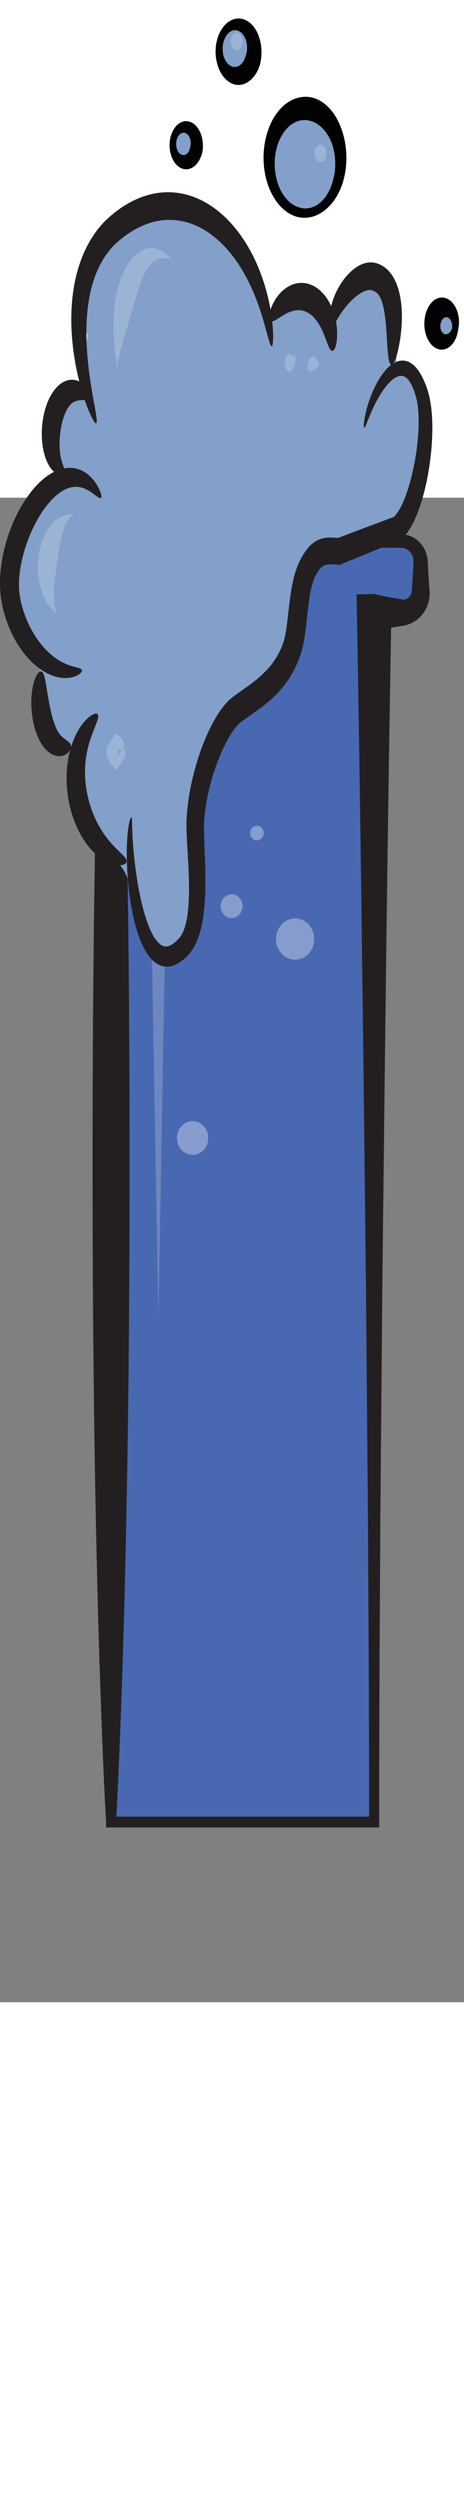 <?xml version="1.0" encoding="UTF-8" standalone="no"?>
<!-- Generator: Adobe Illustrator 16.0.0, SVG Export Plug-In . SVG Version: 6.00 Build 0)  -->

<svg
   xmlns:dc="http://purl.org/dc/elements/1.1/"
   xmlns:cc="http://creativecommons.org/ns#"
   xmlns:rdf="http://www.w3.org/1999/02/22-rdf-syntax-ns#"
   xmlns:svg="http://www.w3.org/2000/svg"
   xmlns="http://www.w3.org/2000/svg"
   xmlns:sodipodi="http://sodipodi.sourceforge.net/DTD/sodipodi-0.dtd"
   xmlns:inkscape="http://www.inkscape.org/namespaces/inkscape"
   version="1.1"
   id="Layer_1"
   x="0px"
   y="0px"
   width="120.922px"
   height="650.396px"
   viewBox="0 0 200.922 650.396"
   enable-background="new 0 0 200.922 387.396"
   xml:space="preserve"
   inkscape:version="0.48.4 r9939"
   sodipodi:docname="05 Blue.svg"><rect x="0" y="0" width="200.922" height="650.396" fill="#808080" stroke="none"/><defs
     id="defs111" /><sodipodi:namedview
     pagecolor="#ffffff"
     bordercolor="#666666"
     borderopacity="1"
     objecttolerance="10"
     gridtolerance="10"
     guidetolerance="10"
     inkscape:pageopacity="0"
     inkscape:pageshadow="2"
     inkscape:window-width="640"
     inkscape:window-height="480"
     id="namedview109"
     showgrid="false"
     inkscape:zoom="0.60676649"
     inkscape:cx="71.960999"
     inkscape:cy="424.88823"
     inkscape:window-x="75"
     inkscape:window-y="34"
     inkscape:window-maximized="0"
     inkscape:current-layer="Layer_1" /><g
     id="g3"
     transform="matrix(1.381,0,0,2.016,3.8022221e-4,-209.104)"><path
       d="m 26.386,113.021 h 99.374 c 3.394,0 6.144,2.028 6.144,4.534 v 6.273 c 0,2.504 -2.75,4.534 -6.144,4.534 h -8.443 V 387.707 H 34.829 V 128.364 h -8.442 c -3.393,0 -6.142,-2.03 -6.142,-4.534 v -6.273 c -0.002,-2.506 2.748,-4.536 6.141,-4.536 z"
       id="path5"
       inkscape:connector-curvature="0"
       style="fill:#4869b1" /><rect
       x="36.457"
       y="156.089"
       width="80.791"
       height="217.083"
       id="rect7"
       style="fill:#4869b1" /><path
       d="m 134.722,123.939 -0.005,-0.048 c 0,0 0,-0.115 0,-0.078 l -0.003,-0.022 -0.011,-0.1 -0.021,-0.195 -0.045,-0.392 c -0.056,-0.521 -0.124,-1.043 -0.166,-1.564 -0.093,-1.042 -0.204,-2.083 -0.265,-3.126 l -0.056,-0.783 c -0.019,-0.299 -0.062,-0.691 -0.154,-1.027 -0.185,-0.695 -0.513,-1.367 -0.993,-1.973 -0.961,-1.21 -2.47,-2.151 -4.219,-2.647 -0.883,-0.25 -1.788,-0.381 -2.754,-0.395 l -2.169,0.005 c -1.411,0.011 -2.824,0.004 -4.238,-0.007 -2.826,-0.019 -5.65,-0.077 -8.475,-0.166 -5.65,-0.178 -11.306,-0.501 -16.953,-0.809 -5.653,-0.3 -11.302,-0.588 -16.952,-0.731 -5.651,-0.146 -11.302,-0.235 -16.955,-0.303 -5.648,-0.062 -11.299,-0.068 -16.95,-0.082 l -16.953,-0.063 c -2.694,-0.028 -5.426,0.736 -7.456,2.065 -2.038,1.326 -3.404,3.228 -3.702,5.278 l -0.047,0.455 -0.019,0.208 -0.017,0.515 -0.034,0.835 -0.048,1.67 c -0.034,1.114 -0.027,2.229 -0.021,3.345 0,0.978 0.267,2.041 0.78,2.987 0.513,0.956 1.271,1.833 2.216,2.571 1.871,1.488 4.546,2.406 7.25,2.493 1.439,0.022 1.935,-0.094 2.738,-0.151 0.758,-0.075 1.511,-0.16 2.267,-0.261 0.431,-0.059 0.863,-0.129 1.297,-0.195 -1.133,20.65 -1.678,41.298 -2.107,61.947 -0.392,21.612 -0.514,43.224 -0.439,64.834 0.083,21.615 0.36,43.227 1.014,64.837 0.312,10.806 0.714,21.613 1.226,32.419 0.555,10.805 1.09,21.61 1.972,32.417 v 10e-4 1.161 h 1.574 82.487 1.572 l 0.003,-1.161 0.03,-16.209 0.075,-16.209 0.258,-32.419 0.408,-32.418 0.201,-16.207 0.265,-16.21 0.537,-32.418 0.6,-32.418 c 0.396,-20.533 0.844,-41.066 1.38,-61.6 1.05,-0.128 2.107,-0.246 3.174,-0.358 1.144,-0.082 2.268,-0.3 3.295,-0.647 1.024,-0.353 1.948,-0.824 2.736,-1.382 1.564,-1.125 2.573,-2.617 2.812,-4.153 0.034,-0.192 0.047,-0.38 0.061,-0.577 l 0.011,-0.332 c 0.001,-0.087 -0.007,-0.134 -0.012,-0.207 z m -5.066,-6.306 -0.056,0.783 c -0.063,1.042 -0.175,2.084 -0.265,3.126 -0.043,0.521 -0.111,1.042 -0.167,1.564 l -0.045,0.392 -0.021,0.195 -0.011,0.1 -0.002,0.022 c -0.003,0.056 0,-0.046 -0.003,-0.027 l -0.008,0.049 c -0.008,0.058 -0.021,0.143 -0.029,0.182 -0.011,0.02 -0.021,0.04 -0.029,0.059 -0.026,0.062 -0.056,0.132 -0.089,0.195 -0.265,0.518 -0.78,0.928 -1.385,1.138 -0.602,0.219 -1.244,0.224 -1.772,0.078 -2.78,-0.297 -5.638,-0.635 -8.449,-1.115 h -0.007 l -5.515,0.08 0.105,3.914 c 0.575,21.611 1.041,43.224 1.457,64.835 l 0.602,32.418 0.536,32.418 0.263,16.21 0.205,16.207 0.406,32.418 0.258,32.419 0.074,16.209 0.029,15.045 H 36.492 c 0.826,-10.419 1.35,-20.837 1.885,-31.255 0.511,-10.806 0.913,-21.613 1.225,-32.419 0.65,-21.611 0.933,-43.223 1.01,-64.837 0.075,-21.611 -0.047,-43.222 -0.436,-64.834 -0.447,-21.611 -1.005,-43.224 -2.252,-64.835 l -0.139,-2.382 -2.957,0.099 h -0.005 c -1.511,-0.355 -3.021,-0.601 -4.531,-0.802 -0.755,-0.101 -1.509,-0.183 -2.266,-0.258 -0.702,-0.078 -1.721,-0.134 -1.787,-0.199 -0.308,-0.133 -0.503,-0.292 -0.646,-0.469 -0.066,-0.09 -0.111,-0.18 -0.13,-0.266 -0.024,-0.095 -0.024,-0.146 -0.021,-0.281 0.005,-1.115 0.013,-2.23 -0.022,-3.345 l -0.047,-1.67 -0.059,-1.331 c -0.021,-0.17 0.059,-0.394 0.262,-0.562 0.203,-0.178 0.479,-0.267 0.807,-0.29 l 16.953,-0.065 c 5.651,-0.012 11.302,-0.019 16.95,-0.082 5.653,-0.064 11.306,-0.152 16.957,-0.301 5.65,-0.145 11.299,-0.433 16.952,-0.733 5.647,-0.306 11.302,-0.628 16.952,-0.809 2.824,-0.088 5.648,-0.146 8.475,-0.166 1.413,-0.008 2.827,-0.017 4.237,-0.005 l 1.062,0.002 0.529,0.002 0.265,0.002 0.215,0.007 c 0.447,0.023 0.944,0.104 1.371,0.247 0.884,0.272 1.604,0.8 1.998,1.418 0.198,0.313 0.328,0.64 0.363,0.976 0.018,0.179 0.01,0.306 -0.006,0.529 z"
       id="path9"
       inkscape:connector-curvature="0"
       style="fill:#231f20" /><path
       enable-background="new    "
       d="m 98.522,198.368 c 0,2.443 -2.681,4.422 -5.989,4.422 -3.308,0 -5.989,-1.979 -5.989,-4.422 0,-2.438 2.681,-4.419 5.989,-4.419 3.308,0 5.989,1.978 5.989,4.419 z"
       id="path11"
       inkscape:connector-curvature="0"
       style="opacity:0.34;fill:#ffffff" /><ellipse
       enable-background="new    "
       cx="56.938"
       cy="168.58"
       rx="3.447"
       ry="2.544"
       id="ellipse13"
       d="m 60.385,168.58 c 0,1.405 -1.543,2.544 -3.447,2.544 -1.904,0 -3.447,-1.139 -3.447,-2.544 0,-1.405 1.543,-2.544 3.447,-2.544 1.904,0 3.447,1.139 3.447,2.544 z"
       sodipodi:cx="56.938"
       sodipodi:cy="168.58"
       sodipodi:rx="3.447"
       sodipodi:ry="2.5439999"
       style="opacity:0.34;fill:#ffffff" /><ellipse
       enable-background="new    "
       cx="80.553"
       cy="175.641"
       rx="2.127"
       ry="1.569"
       id="ellipse15"
       d="m 82.68,175.641 c 0,0.867 -0.952,1.569 -2.127,1.569 -1.175,0 -2.127,-0.702 -2.127,-1.569 0,-0.867 0.952,-1.569 2.127,-1.569 1.175,0 2.127,0.702 2.127,1.569 z"
       sodipodi:cx="80.553001"
       sodipodi:cy="175.64101"
       sodipodi:rx="2.1270001"
       sodipodi:ry="1.569"
       style="opacity:0.34;fill:#ffffff" /><path
       enable-background="new    "
       d="m 72.614,188.764 c 1.902,0 3.445,1.139 3.445,2.544 0,1.404 -1.543,2.544 -3.445,2.544 -1.906,0 -3.449,-1.14 -3.449,-2.544 0,-1.405 1.543,-2.544 3.449,-2.544 z"
       id="path17"
       inkscape:connector-curvature="0"
       style="opacity:0.34;fill:#ffffff" /><ellipse
       enable-background="new    "
       cx="60.386"
       cy="241.02"
       rx="4.899"
       ry="3.615"
       id="ellipse19"
       d="m 65.285,241.02 c 0,1.997 -2.193,3.615 -4.899,3.615 -2.706,0 -4.899,-1.618 -4.899,-3.615 0,-1.997 2.193,-3.615 4.899,-3.615 2.706,0 4.899,1.618 4.899,3.615 z"
       sodipodi:cx="60.386002"
       sodipodi:cy="241.02"
       sodipodi:rx="4.8990002"
       sodipodi:ry="3.615"
       style="opacity:0.34;fill:#ffffff" /><g
       id="g21"
       style="opacity:0.2"><polygon
         points="45.602,123.959 53.732,123.959 49.667,279.436 "
         id="polygon23"
         style="fill:#ffffff" /></g></g><g
     id="g25"
     transform="matrix(1.381,0,0,2.016,3.8022221e-4,-209.104)"><path
       d="m 131.59,81.452 c -0.287,-1.004 -1.078,-1.725 -2,-2.031 -0.346,-0.474 -0.863,-0.856 -1.588,-1.061 -0.881,-1.074 -2.135,-1.261 -3.209,-0.874 -0.254,-0.066 -0.508,-0.13 -0.762,-0.191 0.752,-6.527 0.57,-13.188 -2.744,-19.059 -1.289,-2.284 -4.371,-1.7 -5.355,0.419 -3.979,-3.896 -9.315,0.709 -11.854,3.974 -0.47,0.603 -0.695,1.242 -0.744,1.862 -1.502,-1.325 -3.192,-2.027 -5.506,-2.528 -4.789,-1.038 -10.086,-0.547 -14.041,2.173 -0.804,-3.311 -2.688,-6.242 -5.468,-8.507 -0.403,-0.33 -0.883,-0.536 -1.383,-0.637 -0.217,-0.417 -0.42,-0.839 -0.647,-1.255 -0.613,-1.115 -1.522,-1.551 -2.427,-1.522 -4.155,-6.334 -9.593,-11.37 -17.462,-8.855 -0.098,0.031 -0.184,0.071 -0.275,0.108 -9.271,-1.857 -21.572,1.002 -25.053,9.356 -4.121,3.605 -6.738,8.705 -4.766,14.225 0.201,0.564 0.535,1.027 0.941,1.383 0.047,0.167 0.1,0.333 0.152,0.5 -0.705,3.627 -0.619,8.375 0.604,12.022 -0.107,0.176 -0.215,0.353 -0.324,0.526 -2.025,-0.196 -4.295,0.646 -5.994,1.681 -0.725,0.44 -1.148,1.087 -1.328,1.785 -3.604,3.15 -3.689,8.914 0.221,12.927 0.031,0.032 0.064,0.058 0.098,0.088 -1.008,1.124 -2.031,2.234 -3.078,3.322 -1.902,1.979 -3.77,3.955 -5.494,6.021 -0.857,-0.162 -1.779,0.05 -2.525,0.826 -1.779,1.854 -2.77,4.089 -3.25,6.479 -0.422,1.236 -0.76,2.511 -1.021,3.844 -0.15,0.762 -0.057,1.421 0.188,1.969 -0.074,0.164 -0.137,0.341 -0.188,0.531 -0.906,3.378 0.275,6.046 2.334,8.235 -0.656,0.848 -0.838,1.981 -0.033,3.077 0.916,1.242 4.141,3.389 5.953,5.302 -0.361,0.339 -0.631,0.798 -0.754,1.386 -0.65,3.109 -0.533,5.665 0.312,7.906 -1.266,4.126 -0.334,9.128 4.318,10.408 1.293,0.354 2.574,0.06 3.809,-0.312 0.322,-0.096 0.619,-0.155 0.9,-0.186 1.613,1.968 2.803,4.174 3.877,6.462 -0.381,2.598 0.672,5.798 2.588,8.15 -1.176,7.755 11.59,9.214 12.088,16.367 0.078,1.137 0.816,2.142 1.766,2.666 1.623,3.563 3.898,6.743 7.273,8.497 0.49,0.781 1.336,1.337 2.461,1.337 h 2 c 1.627,0 2.67,-1.294 2.9,-2.674 0.955,-0.233 1.771,-0.884 1.992,-2.028 0.438,-2.271 0.596,-4.481 0.607,-6.798 0.002,-0.492 -0.117,-0.922 -0.309,-1.299 -0.178,-8.426 -1.186,-17.539 1.674,-25.135 0.342,-0.389 0.523,-0.87 0.57,-1.385 0.527,-1.163 1.156,-2.285 1.908,-3.358 0.129,-0.176 0.254,-0.354 0.387,-0.528 0.061,-0.081 0.125,-0.162 0.188,-0.242 0.383,-0.486 0.779,-0.966 1.203,-1.431 0.064,-0.072 0.107,-0.146 0.164,-0.221 1.77,-1.489 5.143,-2.225 7.229,-3.257 2.151,-1.065 4.031,-2.857 5.851,-4.401 6.932,-5.884 11.973,-12.554 14.369,-21.375 0.7,-2.586 1.174,-5.243 2.575,-7.563 1.947,-3.226 6.943,-4.219 10.289,-4.971 6.998,-1.577 13.927,-2.063 19.009,-7.02 0.143,-0.063 0.278,-0.132 0.407,-0.224 1.162,-0.83 1.642,-1.554 1.865,-2.729 1.215,-0.381 2.12,-1.552 2.12,-2.86 0,-0.334 -0.067,-0.648 -0.17,-0.947 0.687,-1.309 1.211,-2.763 1.572,-4.303 1.931,-4.181 2.453,-8.907 0.99,-14.047 z"
       id="path27"
       inkscape:connector-curvature="0"
       style="fill:#82a0ca" /><g
       id="g29"><path
         d="m 114.197,88.75 c -0.189,-0.053 -0.199,-0.888 0.215,-2.388 0.422,-1.492 1.252,-3.656 2.949,-6.138 0.859,-1.232 1.932,-2.555 3.44,-3.77 0.759,-0.6 1.634,-1.177 2.697,-1.6 1.056,-0.421 2.351,-0.676 3.709,-0.461 1.356,0.198 2.658,0.885 3.658,1.774 1.014,0.893 1.793,1.953 2.452,3.065 0.63,1.061 1.248,2.4 1.578,3.742 0.353,1.339 0.537,2.704 0.621,4.086 0.162,2.763 -0.069,5.601 -0.6,8.496 -0.539,2.892 -1.369,5.85 -2.674,8.817 -0.662,1.481 -1.436,2.97 -2.463,4.424 -0.512,0.728 -1.094,1.444 -1.779,2.134 -0.348,0.344 -0.723,0.679 -1.133,1 l -0.404,0.293 -0.463,0.314 c -0.148,0.123 -0.326,0.176 -0.51,0.221 l -0.539,0.154 -9.502,2.699 -4.928,1.388 -2.508,0.703 -0.695,0.195 c -0.414,0.085 -0.816,0.308 -1.248,0.206 l -0.916,-0.067 -0.59,-0.026 c -1.576,-0.056 -2.91,0.104 -3.703,0.58 -0.424,0.237 -0.844,0.594 -1.305,1.112 -0.228,0.258 -0.459,0.551 -0.691,0.867 -0.113,0.156 -0.227,0.299 -0.297,0.421 -0.07,0.114 -0.148,0.239 -0.23,0.396 -0.648,1.178 -1.096,2.729 -1.439,4.413 -0.344,1.692 -0.588,3.524 -0.922,5.472 -0.36,1.938 -0.717,4.062 -1.844,6.311 -1.023,2.037 -2.408,3.872 -4,5.438 -3.203,3.141 -6.955,5.106 -10.424,6.794 l -2.561,1.224 -1.229,0.599 c -0.228,0.111 -0.356,0.177 -0.494,0.254 -0.141,0.08 -0.284,0.165 -0.43,0.261 -1.175,0.762 -2.347,1.92 -3.391,3.172 -2.098,2.54 -3.797,5.505 -5.09,8.515 -1.287,3.018 -2.176,6.134 -2.492,9.136 -0.168,1.231 -0.016,2.957 0.053,4.548 l 0.264,4.89 c 0.129,3.268 0.146,6.522 -0.354,9.771 -0.256,1.622 -0.646,3.251 -1.322,4.837 -0.664,1.576 -1.674,3.132 -3.076,4.318 -0.344,0.293 -0.734,0.573 -1.064,0.782 -0.295,0.194 -0.619,0.407 -0.977,0.61 -0.695,0.4 -1.438,0.755 -2.232,1.026 -1.57,0.556 -3.449,0.715 -5.137,0.225 -1.693,-0.475 -3.037,-1.466 -4.045,-2.502 -1.018,-1.049 -1.76,-2.173 -2.375,-3.28 -1.215,-2.222 -1.938,-4.4 -2.488,-6.439 -1.07,-4.089 -1.41,-7.663 -1.502,-10.583 -0.078,-2.921 0.148,-5.195 0.477,-6.715 0.328,-1.525 0.76,-2.265 0.953,-2.209 0.205,0.057 0.182,0.843 0.252,2.313 0.066,1.471 0.219,3.642 0.645,6.405 0.434,2.753 1.102,6.129 2.381,9.804 0.648,1.824 1.457,3.736 2.568,5.481 1.088,1.729 2.611,3.303 4.203,3.619 0.787,0.169 1.627,0.079 2.555,-0.293 0.459,-0.185 0.932,-0.434 1.402,-0.736 0.23,-0.146 0.473,-0.32 0.746,-0.519 0.244,-0.17 0.408,-0.305 0.588,-0.471 1.41,-1.285 2.215,-3.676 2.523,-6.365 0.318,-2.701 0.229,-5.68 0.012,-8.788 l -0.393,-4.81 c -0.066,-0.829 -0.133,-1.672 -0.18,-2.547 -0.023,-0.448 -0.043,-0.862 -0.051,-1.366 -0.012,-0.563 0.039,-1.063 0.068,-1.511 0.312,-3.72 1.291,-7.341 2.711,-10.839 1.439,-3.491 3.295,-6.887 5.838,-10.041 1.291,-1.567 2.732,-3.094 4.676,-4.399 0.242,-0.162 0.498,-0.319 0.764,-0.47 0.271,-0.154 0.56,-0.302 0.75,-0.397 l 1.3,-0.644 2.541,-1.233 c 3.317,-1.622 6.454,-3.358 8.825,-5.7 1.183,-1.162 2.149,-2.462 2.856,-3.855 0.634,-1.19 0.996,-2.877 1.318,-4.651 0.318,-1.786 0.58,-3.685 0.996,-5.647 0.426,-1.958 0.973,-4.021 2.107,-6.062 0.137,-0.247 0.297,-0.513 0.475,-0.784 0.172,-0.268 0.344,-0.483 0.5,-0.693 0.314,-0.416 0.652,-0.836 1.033,-1.254 0.75,-0.832 1.711,-1.687 2.875,-2.311 1.16,-0.633 2.424,-0.96 3.549,-1.104 1.139,-0.147 2.176,-0.141 3.164,-0.098 l 0.729,0.045 0.359,0.028 c 0.053,0.004 0.025,0.004 0.041,0.005 0.012,0.004 0.021,10e-4 0.033,10e-4 l 0.57,-0.148 2.521,-0.656 4.957,-1.284 9.524,-2.443 c 0.023,-0.006 0.052,-0.002 0.07,-0.016 l 0.031,-0.014 c -0.002,0.002 0.006,-0.003 0.078,-0.054 0.221,-0.161 0.443,-0.346 0.662,-0.549 0.438,-0.413 0.865,-0.894 1.262,-1.421 0.799,-1.053 1.49,-2.258 2.094,-3.493 1.205,-2.481 2.064,-5.107 2.656,-7.661 0.586,-2.558 0.906,-5.075 0.893,-7.411 -0.006,-1.166 -0.102,-2.286 -0.307,-3.311 -0.195,-1.033 -0.525,-1.878 -0.998,-2.833 -0.897,-1.811 -2.1,-3.101 -3.375,-3.377 -1.281,-0.343 -2.842,0.239 -4.117,1.076 -1.295,0.842 -2.381,1.89 -3.283,2.895 -1.805,2.031 -2.926,3.9 -3.672,5.164 -0.739,1.271 -1.116,1.979 -1.325,1.918 z"
         id="path31"
         inkscape:connector-curvature="0"
         style="fill:#231f20" /></g><g
       id="g33"><path
         d="m 39.697,181.75 c -0.068,0.4 -0.721,0.712 -1.9,0.776 -1.172,0.06 -2.879,-0.146 -4.857,-0.907 -1.971,-0.755 -4.203,-2.078 -6.229,-4.085 -2.021,-1.996 -3.834,-4.678 -4.891,-7.866 -1.061,-3.181 -1.205,-6.536 -0.553,-9.414 0.631,-2.893 2.008,-5.236 3.432,-6.839 1.432,-1.616 2.881,-2.547 3.953,-3.016 1.084,-0.462 1.805,-0.477 2.045,-0.15 0.533,0.697 -1.066,2.537 -2.488,5.55 -0.701,1.508 -1.307,3.319 -1.49,5.369 -0.195,2.042 0.039,4.322 0.799,6.614 0.76,2.292 1.953,4.344 3.285,6.035 1.336,1.698 2.809,3.034 4.154,4.071 2.701,2.063 4.885,3.006 4.74,3.862 z"
         id="path35"
         inkscape:connector-curvature="0"
         style="fill:#231f20" /></g><g
       id="g37"><path
         d="m 13.172,141.045 c 0.711,0.422 0.969,1.544 1.402,3.298 0.418,1.737 0.936,4.173 1.828,6.417 0.445,1.115 0.941,2.021 1.432,2.683 0.49,0.666 0.988,1.133 1.592,1.526 1.209,0.778 2.641,1.112 2.826,1.937 0.098,0.396 -0.105,0.87 -0.68,1.325 -0.572,0.438 -1.545,0.881 -2.928,0.908 -1.365,0.041 -3.141,-0.488 -4.582,-1.655 -1.457,-1.148 -2.543,-2.771 -3.23,-4.492 -1.354,-3.473 -1.176,-6.713 -0.49,-8.953 0.354,-1.121 0.863,-2.001 1.398,-2.522 0.539,-0.533 1.072,-0.664 1.432,-0.472 z"
         id="path39"
         inkscape:connector-curvature="0"
         style="fill:#231f20" /></g><g
       id="g41"><path
         d="m 31.697,103.75 c -0.32,0.293 -1.273,-0.311 -2.883,-1.095 -1.6,-0.775 -3.949,-1.61 -6.748,-1.108 -2.787,0.455 -5.988,2.279 -8.826,5.2 -2.822,2.898 -5.39,6.863 -6.64,11.253 -0.619,2.166 -0.812,4.384 -0.52,6.183 0.365,1.93 1.186,3.892 2.203,5.57 2.057,3.411 4.9,5.926 7.541,7.501 2.658,1.601 5.137,2.276 6.908,2.622 1.777,0.346 2.879,0.45 2.965,0.875 0.084,0.381 -0.891,1.078 -2.959,1.461 -2.045,0.375 -5.23,0.283 -8.768,-1.142 -3.514,-1.406 -7.363,-4.088 -10.312,-8.287 -1.463,-2.111 -2.688,-4.547 -3.344,-7.458 -0.604,-3.073 -0.287,-6.08 0.506,-8.944 1.652,-5.708 4.902,-10.284 8.613,-13.643 3.707,-3.341 8.205,-5.413 12.314,-5.42 2.035,-0.025 3.871,0.458 5.289,1.15 1.428,0.691 2.459,1.554 3.184,2.323 1.436,1.567 1.766,2.704 1.477,2.959 z"
         id="path43"
         inkscape:connector-curvature="0"
         style="fill:#231f20" /></g><g
       id="g45"><path
         d="m 28.197,82.25 c -0.219,0.361 -0.752,0.478 -1.482,0.518 -0.727,0.039 -1.67,0.002 -2.59,0.167 -0.934,0.159 -1.736,0.521 -2.469,1.186 -0.736,0.662 -1.469,1.728 -2.016,3.08 -0.543,1.352 -0.842,2.801 -0.934,4.085 -0.094,1.293 0.021,2.411 0.234,3.3 0.207,0.899 0.545,1.6 0.852,2.193 0.303,0.591 0.543,1.075 0.404,1.472 -0.131,0.379 -0.658,0.657 -1.59,0.54 -0.91,-0.107 -2.24,-0.733 -3.314,-2.042 -2.209,-2.614 -3.002,-7.327 -1.215,-11.796 0.896,-2.227 2.453,-4.256 4.531,-5.445 1.027,-0.591 2.154,-0.943 3.209,-1.043 1.055,-0.111 2.018,0.027 2.816,0.259 1.604,0.481 2.572,1.295 3.113,1.95 0.543,0.668 0.66,1.231 0.451,1.576 z"
         id="path47"
         inkscape:connector-curvature="0"
         style="fill:#231f20" /></g><g
       id="g49"><path
         d="m 85.197,71.25 c -0.426,0.063 -0.969,-1.455 -2,-4.045 C 82.156,64.632 80.564,60.951 77.699,57.09 74.857,53.253 70.638,49.247 65.006,46.717 59.422,44.158 52.44,43.3 45.594,45.154 c -1.709,0.45 -3.365,1.047 -4.951,1.755 -0.793,0.354 -1.568,0.738 -2.326,1.144 -0.744,0.399 -1.537,0.856 -2.158,1.262 -2.641,1.768 -4.779,4.088 -6.201,6.644 -1.439,2.563 -2.229,5.363 -2.594,8.081 -0.363,2.725 -0.326,5.364 -0.115,7.773 0.439,4.837 1.502,8.751 2.207,11.467 0.727,2.718 1.123,4.281 0.742,4.472 -0.357,0.182 -1.469,-1.035 -2.904,-3.593 -1.41,-2.56 -3.186,-6.474 -4.242,-11.738 -0.518,-2.628 -0.836,-5.603 -0.641,-8.852 0.199,-3.235 0.945,-6.783 2.66,-10.192 1.705,-3.416 4.385,-6.55 7.795,-8.93 0.902,-0.616 1.709,-1.092 2.598,-1.593 0.877,-0.49 1.783,-0.953 2.713,-1.38 1.863,-0.856 3.832,-1.579 5.883,-2.12 4.102,-1.093 8.332,-1.385 12.326,-0.922 3.998,0.453 7.744,1.645 11.012,3.303 6.583,3.326 11.124,8.379 13.844,13.019 2.75,4.682 3.824,8.95 4.217,11.865 0.375,2.939 0.131,4.578 -0.262,4.631 z"
         id="path51"
         inkscape:connector-curvature="0"
         style="fill:#231f20" /></g><g
       id="g53"><path
         d="m 104.197,72.25 c -0.854,0.004 -1.486,-1.588 -2.602,-3.492 -1.099,-1.908 -2.882,-4.019 -5.425,-4.833 -2.524,-0.865 -5.213,-0.227 -7.264,0.642 -2.058,0.857 -3.546,1.715 -4.212,1.184 -0.622,-0.472 -0.352,-2.354 1.697,-4.602 1.029,-1.091 2.558,-2.233 4.604,-2.914 2.022,-0.687 4.599,-0.832 7.06,-0.005 2.467,0.805 4.442,2.452 5.661,4.214 1.24,1.77 1.783,3.609 1.945,5.112 0.282,3.052 -0.686,4.714 -1.464,4.694 z"
         id="path55"
         inkscape:connector-curvature="0"
         style="fill:#231f20" /></g><g
       id="g57"><path
         d="m 122.697,75.25 c -0.844,-0.118 -1.143,-2.479 -1.42,-5.958 -0.158,-1.724 -0.33,-3.762 -0.834,-5.689 -0.252,-0.955 -0.603,-1.863 -1.051,-2.55 -0.455,-0.693 -0.947,-1.131 -1.623,-1.443 -0.338,-0.159 -0.736,-0.276 -1.17,-0.358 -0.23,-0.04 -0.341,-0.052 -0.521,-0.06 -0.177,-0.008 -0.371,-10e-4 -0.574,0.019 -0.815,0.071 -1.76,0.367 -2.642,0.753 -1.786,0.783 -3.35,1.904 -4.551,2.926 -1.205,1.033 -2.059,1.994 -2.668,2.704 -0.619,0.703 -1.022,1.194 -1.449,1.159 -0.396,-0.025 -0.791,-0.68 -0.766,-1.9 0.021,-1.211 0.51,-2.907 1.613,-4.667 1.113,-1.749 2.777,-3.606 5.215,-5.098 1.225,-0.73 2.648,-1.396 4.414,-1.694 0.439,-0.074 0.902,-0.122 1.387,-0.129 0.484,-0.015 1.043,0.028 1.476,0.093 0.894,0.137 1.821,0.378 2.737,0.801 1.854,0.821 3.367,2.376 4.199,3.938 0.859,1.573 1.223,3.115 1.406,4.506 0.338,2.794 0.014,5.103 -0.369,6.981 -0.832,3.737 -2.016,5.779 -2.809,5.666 z"
         id="path59"
         inkscape:connector-curvature="0"
         style="fill:#231f20" /></g><g
       id="g61"
       style="opacity:0.2"><path
         d="m 36.697,76.25 c 0.006,0 -0.025,-0.491 -0.188,-1.396 -0.15,-0.904 -0.428,-2.228 -0.65,-3.898 -0.221,-1.668 -0.4,-3.688 -0.24,-5.937 0.156,-2.244 0.635,-4.73 1.771,-7.222 1.125,-2.471 2.873,-4.743 5.139,-6.156 1.121,-0.705 2.35,-1.167 3.514,-1.351 1.166,-0.184 2.248,-0.111 3.154,0.088 1.824,0.408 2.996,1.177 3.789,1.641 0.783,0.494 1.205,0.738 1.211,0.729 0.002,0.001 -0.459,-0.208 -1.355,-0.327 -0.881,-0.119 -2.23,-0.142 -3.615,0.289 -0.688,0.217 -1.363,0.547 -1.967,0.992 -0.607,0.444 -1.148,0.996 -1.65,1.644 -0.998,1.296 -1.873,2.995 -2.764,4.948 -0.885,1.952 -1.717,3.946 -2.518,5.813 -0.793,1.869 -1.551,3.615 -2.143,5.119 -0.592,1.504 -1.027,2.763 -1.246,3.644 -0.228,0.883 -0.246,1.381 -0.242,1.38 z"
         id="path63"
         inkscape:connector-curvature="0"
         style="fill:#ffffff" /></g><g
       id="g65"
       style="opacity:0.2"><path
         d="m 18.197,128.75 c 0,0 -0.072,-0.058 -0.227,-0.145 l -0.699,-0.392 c -0.299,-0.184 -0.701,-0.396 -1.117,-0.723 -0.418,-0.322 -0.914,-0.711 -1.383,-1.227 -0.945,-1.019 -1.895,-2.49 -2.422,-4.289 -0.537,-1.792 -0.668,-3.888 -0.197,-5.976 0.461,-2.088 1.471,-3.948 2.744,-5.346 1.27,-1.406 2.793,-2.32 4.109,-2.79 0.656,-0.245 1.279,-0.36 1.799,-0.45 0.521,-0.094 0.975,-0.098 1.324,-0.119 0.354,-0.018 0.623,-0.012 0.801,-0.021 0.178,-0.007 0.268,-0.024 0.268,-0.024 0.004,0 -0.375,0.069 -0.938,0.453 -0.285,0.177 -0.598,0.457 -0.922,0.788 -0.328,0.328 -0.635,0.768 -0.93,1.236 -0.59,0.953 -1.029,2.153 -1.398,3.435 -0.367,1.29 -0.674,2.679 -1,4.137 -0.318,1.459 -0.625,2.862 -0.852,4.201 -0.225,1.336 -0.359,2.622 -0.275,3.75 0.049,0.559 0.115,1.089 0.25,1.534 0.133,0.445 0.281,0.836 0.445,1.128 0.319,0.606 0.624,0.842 0.62,0.84 z"
         id="path67"
         inkscape:connector-curvature="0"
         style="fill:#ffffff" /></g><g
       id="g69"
       style="opacity:0.2"><path
         d="m 36.697,162.25 c 0.006,-0.002 -0.043,-0.104 -0.279,-0.259 -0.107,-0.081 -0.25,-0.178 -0.443,-0.292 -0.178,-0.116 -0.455,-0.241 -0.666,-0.409 -0.217,-0.165 -0.516,-0.351 -0.725,-0.581 -0.211,-0.229 -0.496,-0.485 -0.666,-0.782 -0.389,-0.586 -0.584,-1.315 -0.492,-2.021 0.092,-0.709 0.455,-1.301 0.943,-1.738 l 2.133,-1.911 0.195,0.094 c 0.244,0.116 0.494,0.313 0.783,0.502 0.275,0.206 0.654,0.397 1.023,0.871 0.18,0.227 0.311,0.505 0.35,0.726 0.043,0.224 0.021,0.388 -0.012,0.511 -0.096,0.25 -0.225,0.381 -0.314,0.509 -0.383,0.486 -0.348,0.8 -0.33,0.781 0.025,-0.02 -0.203,-0.146 -0.791,-0.498 -0.145,-0.08 -0.32,-0.182 -0.494,-0.179 -0.018,0.002 -0.035,0.002 -0.053,0.007 -0.025,0.011 0.01,-0.002 0.057,-0.019 l 0.119,-0.05 c 0.113,-0.045 0.203,-0.092 0.254,-0.123 0.104,-0.063 0.094,-0.083 0.051,-0.021 -0.043,0.062 -0.123,0.208 -0.203,0.468 -0.037,0.123 -0.08,0.281 -0.117,0.462 l -0.076,0.408 c -0.037,0.145 -0.133,0.327 -0.246,0.444 l 2.328,-1.818 c 0.256,0.494 0.398,0.938 0.352,1.33 -0.047,0.393 -0.285,0.718 -0.639,1.088 -0.15,0.183 -0.398,0.379 -0.568,0.573 -0.16,0.194 -0.406,0.4 -0.562,0.593 -0.152,0.189 -0.369,0.386 -0.49,0.552 -0.131,0.167 -0.227,0.313 -0.287,0.429 -0.144,0.238 -0.143,0.355 -0.135,0.353 z"
         id="path71"
         inkscape:connector-curvature="0"
         style="fill:#ffffff" /></g><g
       id="g73"
       style="opacity:0.2"><path
         d="m 91.697,73.25 c -0.004,-0.007 -0.01,0.038 0.111,0.193 0.053,0.069 0.133,0.162 0.27,0.257 0.113,0.076 0.045,0.029 0.018,0.017 l -0.078,-0.04 c -0.063,-0.022 -0.09,-0.033 -0.133,-0.034 -0.014,-0.003 -0.021,0.003 0.008,-0.009 0.058,-0.016 0.224,-0.138 0.357,-0.368 0.141,-0.228 0.232,-0.506 0.303,-0.758 0.021,-0.074 0.08,-0.411 0.025,-0.063 -0.027,0.18 -0.045,0.453 -0.039,0.638 0.004,0.18 0.008,0.436 0.027,0.584 0.02,0.164 0.041,0.285 0.061,0.371 0.041,0.195 0.07,0.22 0.07,0.22 -0.002,-0.014 -0.025,0.012 -0.082,0.201 L 92.5,74.823 c -0.049,0.148 -0.121,0.392 -0.205,0.563 -0.08,0.179 -0.193,0.439 -0.318,0.602 -0.123,0.17 -0.285,0.402 -0.463,0.521 -0.172,0.148 -0.383,0.235 -0.6,0.264 -0.227,0.021 -0.453,-0.016 -0.709,-0.17 -0.234,-0.142 -0.484,-0.397 -0.656,-0.734 -0.184,-0.34 -0.305,-0.789 -0.275,-1.234 -0.006,-0.458 0.224,-0.872 0.431,-1.147 0.207,-0.269 0.532,-0.408 0.76,-0.451 0.224,-0.073 0.486,-0.011 0.646,0.021 0.173,0.034 0.291,0.085 0.377,0.116 0.182,0.078 0.213,0.083 0.209,0.076 z"
         id="path75"
         inkscape:connector-curvature="0"
         style="fill:#ffffff" /></g><g
       id="g77"
       style="opacity:0.2"><path
         d="m 99.697,74.75 c 0.002,-0.007 -0.025,0.021 -0.035,0.215 -0.002,0.043 -0.004,0.095 0,0.155 -0.002,0.035 0.029,0.199 0.018,0.132 -0.006,-0.043 -0.027,-0.098 -0.035,-0.128 -0.033,-0.084 -0.082,-0.106 -0.043,-0.084 0.037,0.021 0.183,0.042 0.363,-0.005 0.184,-0.043 0.369,-0.136 0.531,-0.228 l 0.219,-0.144 0.047,-0.035 c 0.004,-0.003 0.023,-0.018 0.016,-0.012 l -0.069,0.052 -0.242,0.205 c -0.133,0.119 -0.313,0.294 -0.414,0.407 -0.108,0.122 -0.186,0.216 -0.237,0.286 -0.117,0.155 -0.119,0.188 -0.115,0.184 0.004,-0.005 -0.025,0 -0.189,0.106 l -0.322,0.193 c -0.133,0.077 -0.35,0.208 -0.521,0.28 -0.176,0.078 -0.433,0.195 -0.625,0.231 -0.199,0.046 -0.47,0.108 -0.67,0.083 -0.218,-0.002 -0.422,-0.075 -0.586,-0.192 -0.168,-0.128 -0.295,-0.296 -0.361,-0.568 -0.062,-0.246 -0.057,-0.586 0.062,-0.927 0.109,-0.354 0.338,-0.736 0.668,-1.018 0.311,-0.313 0.756,-0.431 1.086,-0.469 0.326,-0.034 0.643,0.105 0.822,0.238 0.196,0.112 0.328,0.343 0.41,0.479 0.086,0.148 0.127,0.27 0.157,0.354 0.054,0.192 0.063,0.217 0.065,0.21 z"
         id="path79"
         inkscape:connector-curvature="0"
         style="fill:#ffffff" /></g><g
       id="g81"><circle
         cx="95.626"
         cy="31.474"
         r="11.224"
         id="circle83"
         d="m 106.85,31.474 c 0,6.199 -5.025,11.224 -11.224,11.224 -6.199,0 -11.224,-5.025 -11.224,-11.224 0,-6.199 5.025,-11.224 11.224,-11.224 6.199,0 11.224,5.025 11.224,11.224 z"
         sodipodi:cx="95.625999"
         sodipodi:cy="31.474001"
         sodipodi:rx="11.224"
         sodipodi:ry="11.224"
         style="fill:#82a0ca" /><path
         d="m 108.598,31.518 c -0.078,1.598 -0.492,3.345 -1.207,4.83 -0.721,1.508 -1.744,2.845 -2.963,3.929 -2.432,2.179 -5.604,3.39 -8.803,3.421 -3.201,0.073 -6.434,-1.169 -8.83,-3.393 -2.42,-2.215 -3.998,-5.383 -4.143,-8.875 -0.182,-3.303 1.053,-6.908 3.457,-9.473 1.205,-1.281 2.666,-2.351 4.301,-3.07 0.818,-0.357 1.674,-0.636 2.551,-0.824 0.438,-0.095 0.879,-0.167 1.324,-0.223 l 0.67,-0.062 0.734,-0.028 0.551,0.012 0.723,0.049 c 0.457,0.046 0.895,0.107 1.34,0.192 0.883,0.177 1.742,0.46 2.566,0.813 1.645,0.723 3.115,1.801 4.301,3.109 2.365,2.633 3.6,6.152 3.43,9.546 l -0.002,0.047 z M 105.1,31.474 c -0.143,-2.494 -1.33,-4.814 -3.146,-6.327 -0.894,-0.77 -1.91,-1.357 -2.979,-1.758 C 98.442,23.18 97.887,23.035 97.329,22.926 97.055,22.87 96.764,22.827 96.488,22.797 L 96.113,22.766 95.562,22.75 c -2.168,-0.063 -4.561,0.79 -6.293,2.368 -1.774,1.581 -2.963,3.815 -3.119,6.4 -0.172,2.394 0.675,5.067 2.435,6.998 0.883,0.96 1.957,1.769 3.168,2.311 1.213,0.54 2.526,0.835 3.873,0.871 2.688,0.06 5.356,-1.152 7.069,-3.153 0.859,-0.994 1.502,-2.146 1.906,-3.354 0.414,-1.229 0.576,-2.42 0.498,-3.761 v 0.044 l 10e-4,0 z"
         id="path85"
         inkscape:connector-curvature="0"
         style="fill:#020202" /></g><g
       id="g87"><circle
         cx="74.213"
         cy="7.75"
         r="5.5"
         id="circle89"
         d="m 79.713,7.75 c 0,3.038 -2.462,5.5 -5.5,5.5 -3.038,0 -5.5,-2.462 -5.5,-5.5 0,-3.038 2.462,-5.5 5.5,-5.5 3.038,0 5.5,2.462 5.5,5.5 z"
         sodipodi:cx="74.212997"
         sodipodi:cy="7.75"
         sodipodi:rx="5.5"
         sodipodi:ry="5.5"
         style="fill:#82a0ca" /><path
         d="m 81.975,7.808 0.017,0.27 -0.007,0.431 c -0.014,0.267 -0.03,0.515 -0.069,0.771 -0.074,0.51 -0.197,1.018 -0.388,1.501 -0.381,0.97 -1.016,1.825 -1.778,2.505 -1.508,1.391 -3.592,2.078 -5.535,1.909 -1.951,-0.151 -3.754,-1.123 -4.924,-2.521 -1.186,-1.396 -1.758,-3.196 -1.686,-4.923 0.143,-3.5 3.002,-6.506 6.641,-6.755 1.696,-0.163 3.659,0.373 5.127,1.598 1.494,1.202 2.489,3.125 2.604,5.158 L 81.975,7.808 z M 77.449,7.75 C 77.576,6.897 77.386,5.959 76.832,5.13 76.269,4.307 75.369,3.654 74.182,3.505 73.131,3.357 71.864,3.738 71.035,4.571 70.189,5.395 69.719,6.592 69.822,7.75 c 0.061,1.159 0.676,2.223 1.537,2.855 0.861,0.649 1.921,0.866 2.855,0.701 0.941,-0.155 1.719,-0.656 2.242,-1.314 0.254,-0.336 0.436,-0.7 0.607,-1.062 0.086,-0.183 0.172,-0.366 0.235,-0.563 l 0.089,-0.296 0.032,-0.108 0.029,-0.27 0.001,0.057 0,0 z"
         id="path91"
         inkscape:connector-curvature="0"
         style="fill:#020202" /></g><g
       id="g93"><circle
         cx="57.947"
         cy="28"
         r="3.75"
         id="circle95"
         d="m 61.697,28 c 0,2.071 -1.679,3.75 -3.75,3.75 -2.071,0 -3.75,-1.679 -3.75,-3.75 0,-2.071 1.679,-3.75 3.75,-3.75 2.071,0 3.75,1.679 3.75,3.75 z"
         sodipodi:cx="57.946999"
         sodipodi:cy="28"
         sodipodi:rx="3.75"
         sodipodi:ry="3.75"
         style="fill:#82a0ca" /><path
         d="m 63.621,28.098 0.006,0.368 c -0.01,0.192 -0.035,0.431 -0.062,0.644 -0.068,0.381 -0.182,0.732 -0.338,1.078 -0.32,0.679 -0.777,1.28 -1.322,1.771 -1.092,0.979 -2.578,1.453 -3.957,1.329 -1.373,-0.107 -2.674,-0.79 -3.512,-1.775 -0.857,-0.979 -1.307,-2.265 -1.266,-3.512 0.029,-2.529 2.125,-4.799 4.777,-4.997 1.291,-0.114 2.721,0.292 3.793,1.203 1.086,0.896 1.805,2.31 1.883,3.794 l -0.002,0.097 z M 59.771,28 c 0.084,-0.48 -0.004,-1.021 -0.314,-1.509 -0.314,-0.485 -0.836,-0.885 -1.51,-0.994 -0.662,-0.117 -1.391,0.095 -1.928,0.575 -0.533,0.494 -0.824,1.202 -0.795,1.928 0.033,0.72 0.391,1.385 0.93,1.793 0.549,0.409 1.199,0.535 1.793,0.42 0.586,-0.116 1.053,-0.448 1.346,-0.866 0.148,-0.205 0.248,-0.437 0.303,-0.663 0.027,-0.112 0.057,-0.231 0.088,-0.329 0.008,-0.03 0.025,-0.035 0.045,-0.085 L 59.774,27.903 59.771,28 z"
         id="path97"
         inkscape:connector-curvature="0"
         style="fill:#020202" /></g><g
       id="g99"><circle
         cx="139.198"
         cy="66.622"
         r="3.628"
         id="circle101"
         d="m 142.826,66.622 c 0,2.004 -1.624,3.628 -3.628,3.628 -2.004,0 -3.628,-1.624 -3.628,-3.628 0,-2.004 1.624,-3.628 3.628,-3.628 2.004,0 3.628,1.624 3.628,3.628 z"
         sodipodi:cx="139.198"
         sodipodi:cy="66.622002"
         sodipodi:rx="3.628"
         sodipodi:ry="3.628"
         style="fill:#82a0ca" /><path
         d="m 143.887,66.676 c -0.205,1.079 -0.479,2.374 -1.289,3.347 -0.781,0.99 -2.008,1.725 -3.397,1.911 -1.373,0.197 -2.949,-0.21 -4.13,-1.184 -0.584,-0.493 -1.088,-1.108 -1.442,-1.818 -0.17,-0.358 -0.312,-0.732 -0.41,-1.121 -0.043,-0.195 -0.084,-0.393 -0.114,-0.589 l -0.031,-0.299 -0.012,-0.149 -0.006,-0.074 -0.003,-0.038 v -0.018 l 0.003,-0.147 0.002,-0.355 c 0.014,-0.209 0.043,-0.478 0.08,-0.711 0.079,-0.414 0.19,-0.795 0.342,-1.176 0.311,-0.752 0.778,-1.434 1.367,-1.983 0.588,-0.549 1.293,-0.968 2.047,-1.214 0.379,-0.118 0.766,-0.204 1.153,-0.242 0.195,-0.014 0.39,-0.025 0.58,-0.028 l 0.685,0.043 0.352,0.087 c 0.193,0.041 0.428,0.099 0.635,0.156 0.365,0.126 0.693,0.281 1.012,0.464 0.627,0.373 1.16,0.859 1.566,1.412 0.82,1.102 1.16,2.454 1.016,3.676 l -0.006,0.05 z m -2.121,-0.054 c -0.141,-0.68 -0.58,-1.216 -1.111,-1.455 -0.266,-0.119 -0.536,-0.17 -0.786,-0.162 -0.123,0.006 -0.252,0.025 -0.351,0.054 -0.029,0.023 -0.026,0.04 -0.069,0.051 l -0.359,0.05 c 0.22,0.007 0.062,0.002 0.106,0.005 h -0.002 l -0.004,0.003 -0.01,0.005 -0.018,0.012 -0.035,0.019 -0.068,0.037 -0.123,0.077 c -0.076,0.06 -0.145,0.109 -0.207,0.168 -0.123,0.117 -0.223,0.237 -0.307,0.358 -0.084,0.123 -0.152,0.245 -0.207,0.371 -0.025,0.06 -0.051,0.136 -0.068,0.186 0.002,0 -0.008,-0.033 -0.024,-0.007 l -0.033,0.354 c 0.007,-0.255 0.002,-0.07 0.004,-0.126 v 0.002 0.003 0.007 l -0.002,0.015 -0.004,0.026 -0.012,0.059 c -0.002,0.039 -0.002,0.075 -0.011,0.114 0,0.075 -0.006,0.156 0.002,0.24 0.007,0.168 0.041,0.356 0.129,0.535 0.16,0.378 0.472,0.75 1.003,0.942 0.514,0.19 1.172,0.146 1.731,-0.214 0.271,-0.184 0.521,-0.426 0.705,-0.723 0.086,-0.148 0.146,-0.319 0.162,-0.486 v -0.218 l -0.031,-0.357 v 0.055 z"
         id="path103"
         inkscape:connector-curvature="0"
         style="fill:#020202" /></g><circle
       enable-background="new    "
       cx="100.455"
       cy="29.875"
       r="1.875"
       id="circle105"
       d="m 102.33,29.875 c 0,1.036 -0.839,1.875 -1.875,1.875 -1.036,0 -1.875,-0.839 -1.875,-1.875 0,-1.036 0.839,-1.875 1.875,-1.875 1.036,0 1.875,0.839 1.875,1.875 z"
       sodipodi:cx="100.455"
       sodipodi:cy="29.875"
       sodipodi:rx="1.875"
       sodipodi:ry="1.875"
       style="opacity:0.2;fill:#ffffff" /><circle
       enable-background="new    "
       cx="74.213"
       cy="5.875"
       r="1.875"
       id="circle107"
       d="m 76.088,5.875 c 0,1.036 -0.839,1.875 -1.875,1.875 -1.036,0 -1.875,-0.839 -1.875,-1.875 0,-1.036 0.839,-1.875 1.875,-1.875 1.036,0 1.875,0.839 1.875,1.875 z"
       sodipodi:cx="74.212997"
       sodipodi:cy="5.875"
       sodipodi:rx="1.875"
       sodipodi:ry="1.875"
       style="opacity:0.2;fill:#ffffff" /></g></svg>